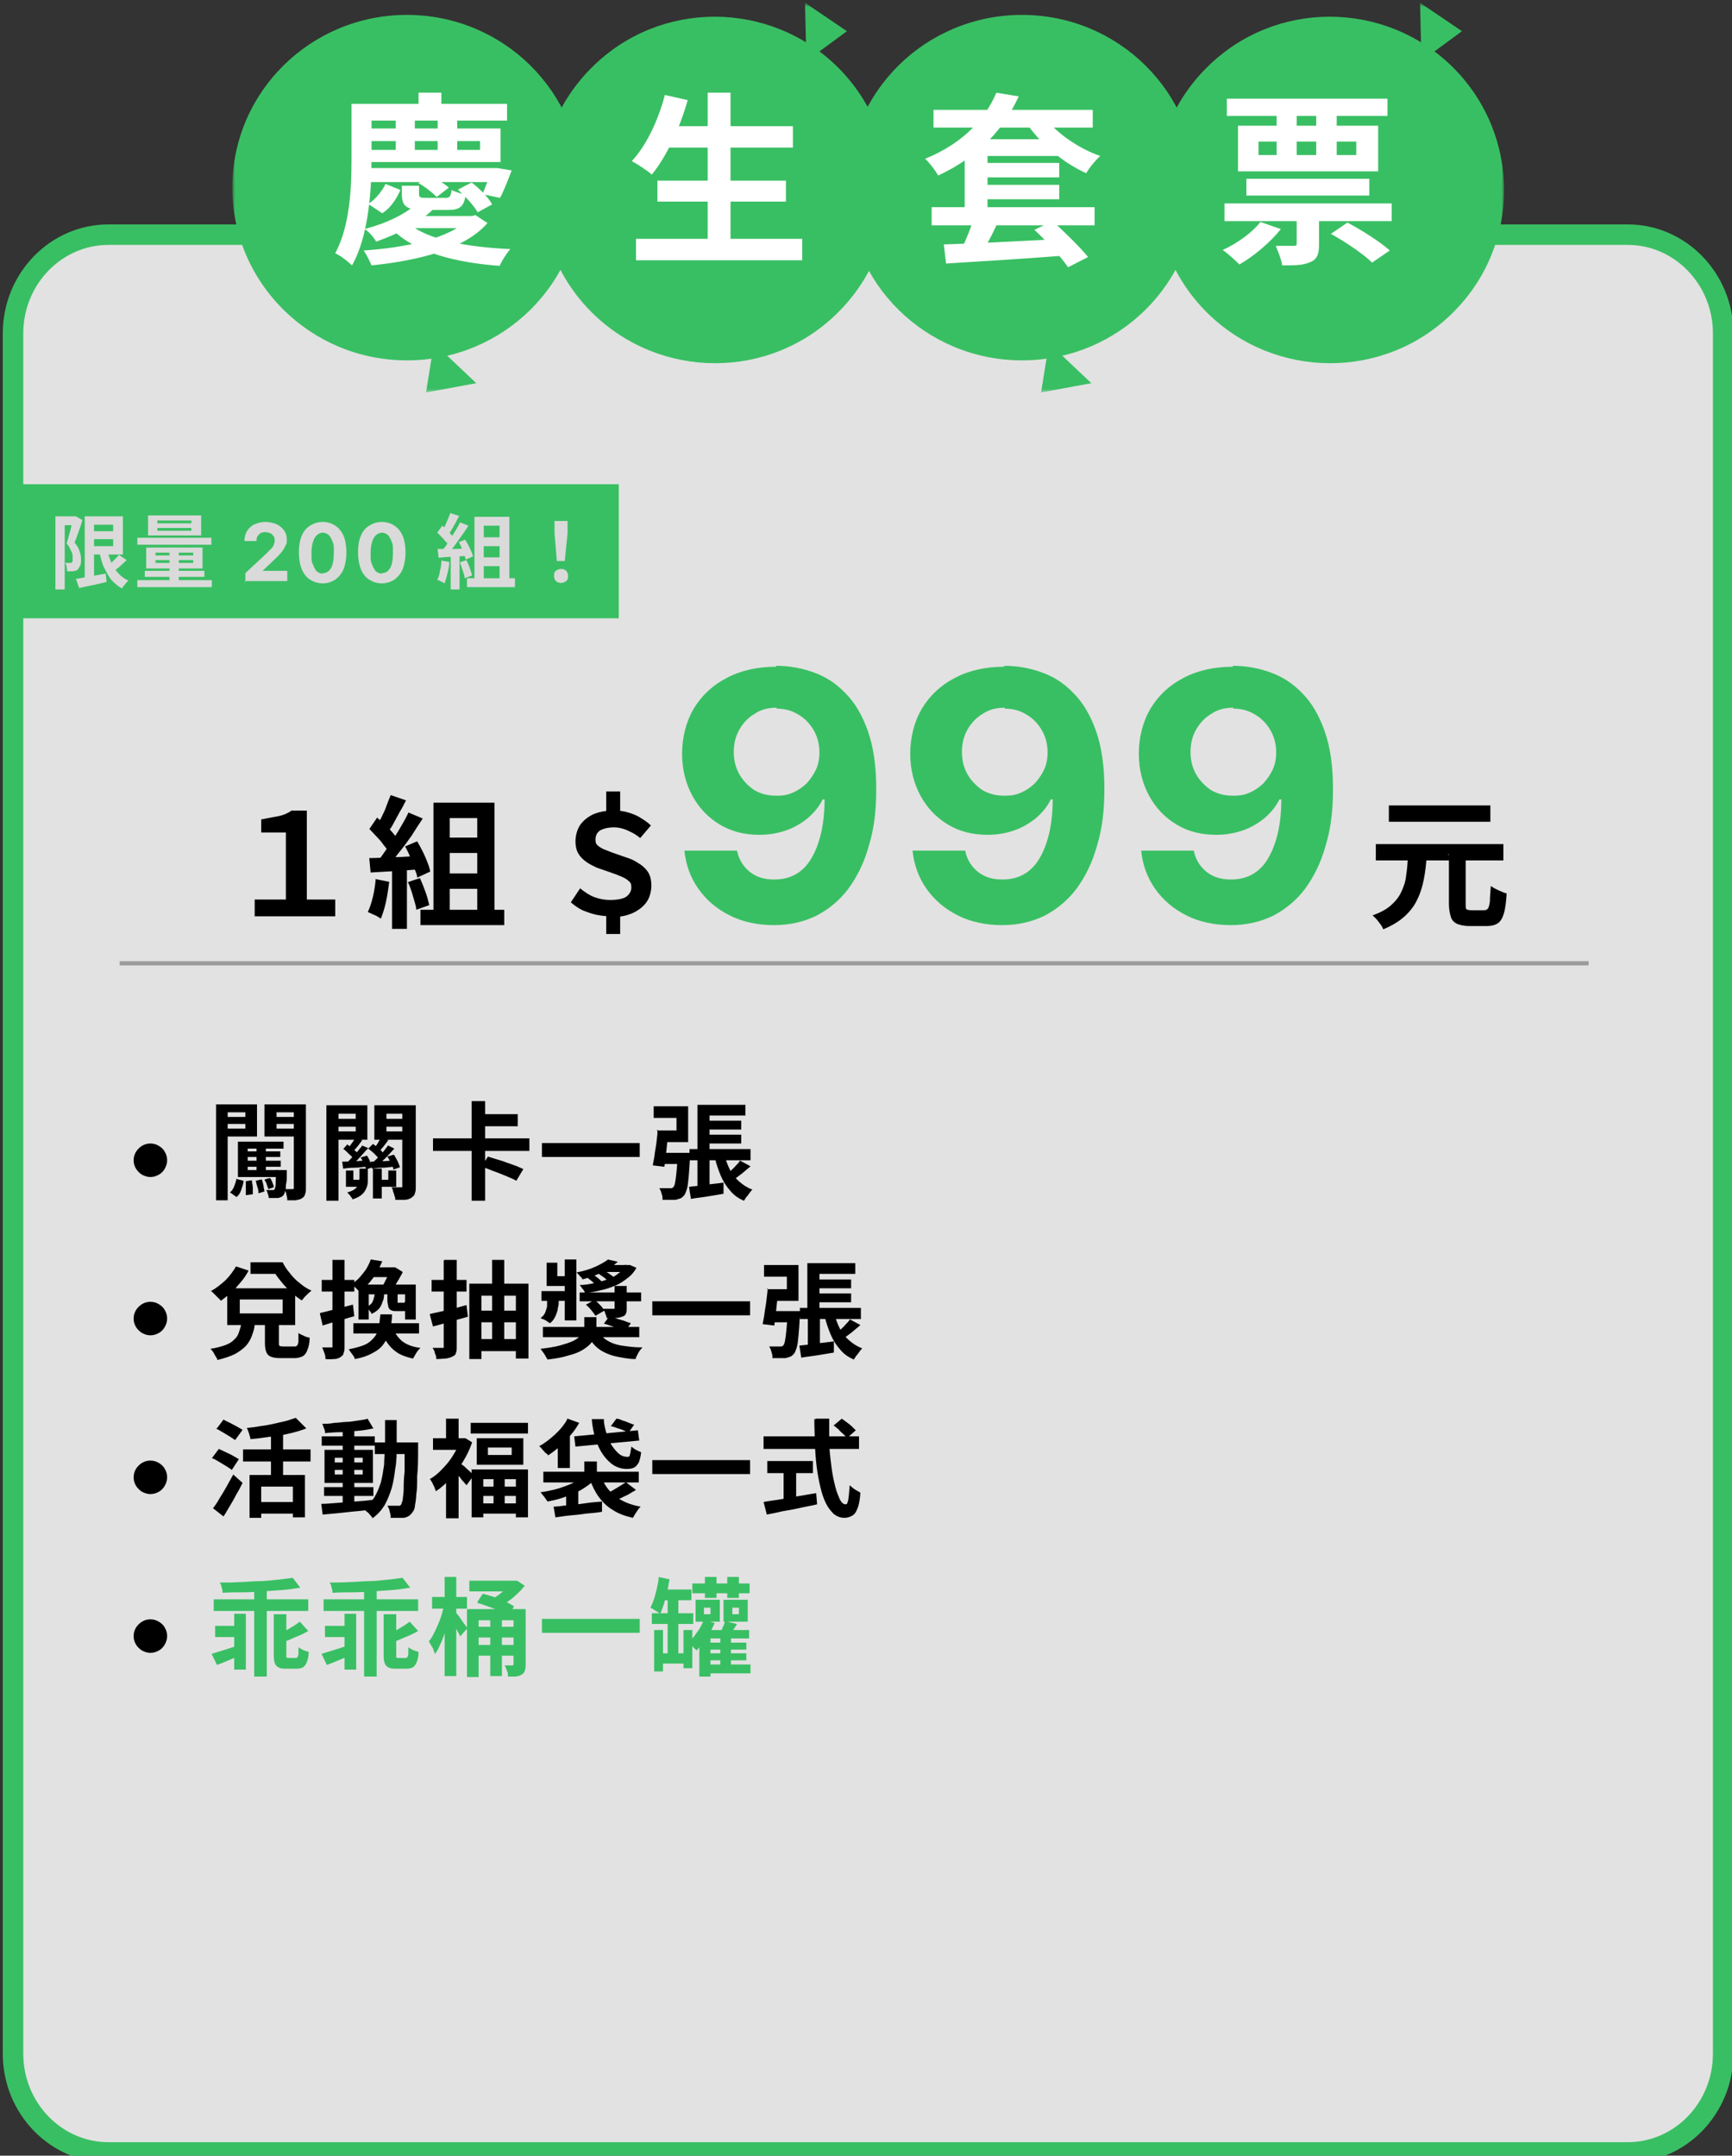 <svg width="372" height="463" viewBox="0 0 372 463" fill="none" xmlns="http://www.w3.org/2000/svg">
<rect x="0" y="0" width="372" height="463" fill="#333333" stroke="none"/>
<path d="M23.3 50.4H349.6C360.9 50.4 370.1 59.9 370.1 71.6V441.1C370.1 452.8 360.9 462.3 349.6 462.3H23.3C12 462.3 2.8 452.8 2.8 441.1V71.6C2.8 59.9 12 50.4 23.3 50.4Z" fill="#E2E2E2" stroke="#39BF63" stroke-width="4.4"/>
<path d="M54.7 196.8V193.2H61.4V178.8H56.1V176C57.5 175.7 58.8 175.5 59.8 175.3C60.8 175.1 61.8 174.7 62.6 174.1H65.9V193.2H72V196.8H54.7ZM95 179.9H104.1V183.2H95V179.9ZM95 187.6H104.1V190.9H95V187.6ZM93.1 172.4H106.2V197.5H102.5V175.7H96.6V197.5H93.1V172.4ZM90.3 195.4H108.3V198.7H90.3V195.4ZM84 170.8L87.2 171.9C86.8 172.7 86.4 173.5 85.9 174.3C85.5 175.1 85 175.9 84.6 176.7C84.2 177.5 83.8 178.1 83.3 178.7L80.8 177.7C81.2 177.1 81.5 176.4 81.9 175.6C82.3 174.8 82.7 174 83 173.1C83.3 172.3 83.6 171.5 83.9 170.8H84ZM87.7 174.5L90.8 175.8C90 177 89.2 178.2 88.4 179.5C87.5 180.8 86.6 182 85.7 183.1C84.8 184.3 84 185.3 83.2 186.2L81 185.1C81.6 184.4 82.2 183.6 82.8 182.7C83.4 181.8 84 180.9 84.6 180C85.2 179.1 85.8 178.1 86.3 177.2C86.9 176.2 87.3 175.4 87.7 174.6V174.5ZM79.3 178.1L81 175.6C81.5 176 82.1 176.6 82.7 177.1C83.3 177.7 83.8 178.2 84.3 178.8C84.8 179.4 85.2 179.9 85.4 180.3L83.5 183.1C83.3 182.6 82.9 182.1 82.4 181.5C82 180.9 81.5 180.3 80.9 179.7C80.3 179.1 79.8 178.5 79.3 178V178.1ZM87 181.8L89.6 180.7C90 181.4 90.4 182.1 90.8 182.9C91.2 183.7 91.5 184.4 91.8 185.2C92.1 185.9 92.3 186.6 92.4 187.2L89.6 188.5C89.6 187.9 89.3 187.3 89 186.5C88.7 185.7 88.4 184.9 88.1 184.1C87.8 183.3 87.4 182.5 87 181.8ZM79.3 184.3C80.7 184.3 82.4 184.2 84.4 184.1C86.4 184.1 88.4 183.9 90.5 183.8V186.7C88.6 186.8 86.6 187 84.7 187.1C82.8 187.2 81.1 187.3 79.6 187.4L79.3 184.2V184.3ZM87.5 189.5L90.2 188.6C90.6 189.5 91 190.5 91.4 191.6C91.8 192.7 92 193.6 92.2 194.4L89.4 195.4C89.4 194.6 89 193.6 88.7 192.5C88.4 191.4 88 190.3 87.6 189.4L87.5 189.5ZM80.6 188.8L83.6 189.4C83.4 190.9 83.2 192.3 82.9 193.7C82.6 195.1 82.2 196.3 81.8 197.3C81.6 197.2 81.3 197 81 196.8C80.7 196.6 80.3 196.5 79.9 196.3C79.6 196.1 79.2 196 79 195.9C79.4 195 79.8 193.9 80.1 192.6C80.4 191.3 80.6 190 80.7 188.7L80.6 188.8ZM84.2 185.9H87.4V199.5H84.2V185.9ZM131.1 196.8C130.2 196.8 129.3 196.7 128.2 196.5C127.2 196.3 126.1 195.9 125.1 195.5C124.1 195 123.3 194.4 122.6 193.8L124.6 190.8C125.6 191.6 126.6 192.3 127.7 192.7C128.8 193.1 129.9 193.3 131.1 193.3C132.3 193.3 133.8 193.1 134.5 192.6C135.2 192.1 135.6 191.4 135.6 190.6C135.6 189.8 135.4 189.5 135 189.2C134.6 188.8 134 188.5 133.3 188.2C132.6 187.9 131.8 187.6 130.9 187.3C130 187 129.2 186.7 128.3 186.4C127.4 186 126.6 185.6 125.9 185.1C125.2 184.6 124.6 184 124.2 183.3C123.8 182.6 123.6 181.7 123.6 180.7C123.6 179.7 123.9 178.2 124.6 177.2C125.3 176.2 126.2 175.5 127.4 174.9C128.6 174.4 130 174.1 131.6 174.1C133.2 174.1 133.9 174.2 134.9 174.5C135.9 174.8 136.7 175.1 137.5 175.6C138.3 176.1 139.1 176.6 139.8 177.3L137.5 180C136.9 179.5 136.3 179.1 135.7 178.8C135.1 178.5 134.5 178.2 133.8 178C133.2 177.8 132.5 177.7 131.8 177.7C130.7 177.7 129.8 177.9 129 178.3C128.3 178.7 127.9 179.4 127.9 180.3C127.9 181.2 128.1 181.3 128.5 181.7C128.9 182 129.5 182.4 130.2 182.6C130.9 182.9 131.7 183.2 132.6 183.5C133.5 183.8 134.3 184.1 135.2 184.4C136.1 184.7 136.8 185.2 137.6 185.7C138.3 186.2 138.9 186.8 139.3 187.5C139.7 188.2 139.9 189.1 139.9 190.2C139.9 191.3 139.6 192.7 138.9 193.7C138.2 194.7 137.2 195.5 135.9 196.1C134.6 196.7 133 197 131.1 197V196.8ZM130.2 175.3V170H133.2V175.3H130.2ZM130.2 200.6V195H133.2V200.6H130.2ZM311 183.6H314.8V194.2C314.8 194.8 314.8 195.2 315 195.3C315.1 195.4 315.5 195.5 316 195.5H318.8C319.1 195.5 319.4 195.4 319.6 195.1C319.8 194.8 319.9 194.3 320 193.6C320 192.8 320.1 191.7 320.2 190.3C320.5 190.5 320.8 190.7 321.2 190.9C321.6 191.1 322 191.3 322.5 191.5C322.9 191.7 323.3 191.8 323.6 191.9C323.5 193.7 323.3 195.2 323 196.2C322.7 197.2 322.3 197.9 321.7 198.3C321.1 198.7 320.3 198.9 319.3 198.9H315.6C314.5 198.9 313.6 198.7 312.9 198.4C312.3 198.1 311.8 197.6 311.6 196.9C311.4 196.2 311.2 195.3 311.2 194.1V183.5H311V183.6ZM295.5 181.3H322.9V184.8H295.5V181.3ZM298.3 173H320.1V176.5H298.3V173ZM302.5 184.1H306.4C306.3 185.8 306.1 187.4 305.8 188.9C305.5 190.4 305.1 191.8 304.4 193.2C303.8 194.5 302.9 195.7 301.7 196.8C300.5 197.9 299 198.8 297.1 199.6C296.9 199.1 296.6 198.6 296.1 198C295.7 197.4 295.2 197 294.8 196.6C296.5 196 297.8 195.3 298.8 194.4C299.8 193.5 300.5 192.6 301 191.5C301.5 190.4 301.9 189.3 302 188.1C302.2 186.9 302.3 185.6 302.4 184.2H302.5V184.1Z" fill="black"/>
<path d="M166.7 143C169.5 143 172.2 143.5 174.7 144.4C177.3 145.3 179.6 146.8 181.6 148.9C183.6 150.9 185.2 153.6 186.4 157C187.6 160.4 188.2 164.5 188.2 169.4C188.2 174.3 187.7 178.1 186.6 181.7C185.6 185.3 184.1 188.3 182.2 190.9C180.3 193.4 178 195.3 175.3 196.7C172.6 198 169.6 198.7 166.2 198.7C162.8 198.7 159.4 198 156.7 196.6C153.9 195.2 151.7 193.3 150 190.9C148.3 188.5 147.3 185.7 147 182.7H158.3C158.7 184.7 159.7 186.2 161.1 187.3C162.5 188.4 164.2 188.9 166.3 188.9C169.8 188.9 172.5 187.4 174.3 184.3C176.1 181.2 177.1 177 177.1 171.7H176.7C175.9 173.3 174.8 174.6 173.4 175.8C172 176.9 170.5 177.8 168.7 178.4C166.9 179 165.1 179.3 163.1 179.3C159.9 179.3 157.1 178.6 154.6 177.1C152.1 175.6 150.1 173.5 148.7 170.9C147.3 168.3 146.5 165.3 146.5 161.9C146.5 158.5 147.3 155.1 149 152.2C150.7 149.4 153 147.2 156.1 145.6C159.1 144 162.7 143.2 166.7 143.2V143ZM166.8 152C165 152 163.4 152.4 162.1 153.3C160.7 154.1 159.6 155.3 158.8 156.7C158 158.1 157.6 159.7 157.6 161.5C157.6 163.3 158 164.9 158.8 166.3C159.6 167.7 160.7 168.8 162 169.7C163.4 170.5 164.9 170.9 166.7 170.9C168.5 170.9 169.2 170.7 170.4 170.2C171.5 169.7 172.5 169 173.3 168.2C174.1 167.3 174.8 166.3 175.3 165.2C175.8 164.1 176 162.8 176 161.6C176 159.9 175.6 158.3 174.8 156.9C174 155.5 172.9 154.3 171.5 153.5C170.1 152.6 168.5 152.2 166.8 152.2V152ZM215.7 143C218.5 143 221.2 143.5 223.7 144.4C226.3 145.3 228.6 146.8 230.6 148.9C232.6 150.9 234.2 153.6 235.4 157C236.6 160.4 237.2 164.5 237.2 169.4C237.2 174.3 236.7 178.1 235.6 181.7C234.6 185.3 233.1 188.3 231.2 190.9C229.3 193.4 227 195.3 224.3 196.7C221.6 198 218.6 198.7 215.2 198.7C211.8 198.7 208.4 198 205.7 196.6C202.9 195.2 200.7 193.3 199 190.9C197.3 188.5 196.3 185.7 196 182.7H207.3C207.7 184.7 208.7 186.2 210.1 187.3C211.5 188.4 213.2 188.9 215.3 188.9C218.8 188.9 221.5 187.4 223.3 184.3C225.1 181.2 226.1 177 226.1 171.7H225.7C224.9 173.3 223.8 174.6 222.4 175.8C221 176.9 219.5 177.8 217.7 178.4C215.9 179 214.1 179.3 212.1 179.3C208.9 179.3 206.1 178.6 203.6 177.1C201.1 175.6 199.1 173.5 197.7 170.9C196.3 168.3 195.5 165.3 195.5 161.9C195.5 158.5 196.3 155.1 198 152.2C199.7 149.4 202 147.2 205.1 145.6C208.1 144 211.7 143.2 215.7 143.2V143ZM215.8 152C214 152 212.4 152.4 211.1 153.3C209.7 154.1 208.6 155.3 207.8 156.7C207 158.1 206.6 159.7 206.6 161.5C206.6 163.3 207 164.9 207.8 166.3C208.6 167.7 209.7 168.8 211 169.7C212.4 170.5 213.9 170.9 215.7 170.9C217.5 170.9 218.2 170.7 219.4 170.2C220.5 169.7 221.5 169 222.3 168.2C223.1 167.3 223.8 166.3 224.3 165.2C224.8 164.1 225 162.8 225 161.6C225 159.9 224.6 158.3 223.8 156.9C223 155.5 221.9 154.3 220.5 153.5C219.1 152.6 217.5 152.2 215.8 152.2V152ZM264.8 143C267.6 143 270.3 143.5 272.8 144.4C275.4 145.3 277.7 146.8 279.7 148.9C281.7 150.9 283.3 153.6 284.5 157C285.7 160.4 286.3 164.5 286.3 169.4C286.3 174.3 285.8 178.1 284.7 181.7C283.7 185.3 282.2 188.3 280.3 190.9C278.4 193.4 276.1 195.3 273.4 196.7C270.7 198 267.7 198.7 264.3 198.7C260.9 198.7 257.5 198 254.8 196.6C252 195.2 249.8 193.3 248.1 190.9C246.4 188.5 245.4 185.7 245.1 182.7H256.4C256.8 184.7 257.8 186.2 259.2 187.3C260.6 188.4 262.3 188.9 264.4 188.9C267.9 188.9 270.6 187.4 272.4 184.3C274.2 181.2 275.2 177 275.2 171.7H274.8C274 173.3 272.9 174.6 271.5 175.8C270.1 176.9 268.6 177.8 266.8 178.4C265 179 263.2 179.3 261.2 179.3C258 179.3 255.2 178.6 252.7 177.1C250.2 175.6 248.2 173.5 246.8 170.9C245.4 168.3 244.6 165.3 244.6 161.9C244.6 158.5 245.4 155.1 247.1 152.2C248.8 149.4 251.1 147.2 254.2 145.6C257.2 144 260.8 143.2 264.8 143.2V143ZM264.9 152C263.1 152 261.5 152.4 260.2 153.3C258.8 154.1 257.7 155.3 256.9 156.7C256.1 158.1 255.7 159.7 255.7 161.5C255.7 163.3 256.1 164.9 256.9 166.3C257.7 167.7 258.8 168.8 260.1 169.7C261.5 170.5 263 170.9 264.8 170.9C266.6 170.9 267.3 170.7 268.5 170.2C269.6 169.7 270.6 169 271.4 168.2C272.2 167.3 272.9 166.3 273.4 165.2C273.9 164.1 274.1 162.8 274.1 161.6C274.1 159.9 273.7 158.3 272.9 156.9C272.1 155.5 271 154.3 269.6 153.5C268.2 152.6 266.6 152.2 264.9 152.2V152Z" fill="#39BF63"/>
<path d="M32.3 252.8C31.6 252.8 31.1 252.6 30.5 252.3C30 252 29.5 251.5 29.2 251C28.9 250.5 28.7 249.9 28.7 249.2C28.7 248.5 28.9 247.9 29.2 247.4C29.5 246.9 30 246.4 30.5 246.1C31 245.8 31.6 245.6 32.3 245.6C33 245.6 33.6 245.8 34.1 246.1C34.6 246.4 35.1 246.8 35.4 247.4C35.7 247.9 35.9 248.5 35.9 249.2C35.9 249.9 35.7 250.4 35.4 251C35.1 251.5 34.7 252 34.1 252.3C33.6 252.6 33 252.8 32.3 252.8ZM51.1 251.3H59.9V252.8H51.1V251.3ZM52.3 249.3H60.3V250.6H52.3V249.3ZM52.3 247.3H60.2V248.5H52.3V247.3ZM55.1 246.1H57.1V252.2H55.1V246.1ZM59.5 251.3H61.6V252.1C61.6 253.1 61.6 253.8 61.4 254.5C61.4 255.1 61.4 255.6 61.2 255.9C61.2 256.2 61 256.5 60.9 256.7C60.7 256.9 60.6 257 60.4 257.1C60.2 257.1 60 257.3 59.7 257.3H57.7C57.7 257 57.7 256.8 57.5 256.4C57.5 256.1 57.3 255.8 57.2 255.6H58.5C58.7 255.6 58.9 255.6 59 255.4C59 255.3 59.2 254.9 59.2 254.4C59.2 253.9 59.2 252.9 59.4 251.5V251.2H59.5V251.3ZM50.7 253.2L52.3 253.6C52.3 254.3 52 254.9 51.8 255.6C51.6 256.2 51.3 256.7 50.8 257.1L49.4 256.1C49.8 255.8 50.1 255.3 50.3 254.8C50.5 254.3 50.7 253.7 50.8 253.1L50.7 253.2ZM56.9 253.3L58 253C58.2 253.3 58.4 253.6 58.5 254C58.7 254.4 58.8 254.7 58.8 255L57.6 255.4C57.6 255.1 57.4 254.8 57.3 254.4C57.2 254 57 253.7 56.8 253.4H56.9V253.3ZM52.8 253.7L54.1 253.5C54.1 254 54.3 254.5 54.3 255.1V256.5L52.8 256.7V255.2C52.8 254.6 52.8 254.1 52.8 253.6V253.7ZM55 253.6L56.2 253.3C56.4 253.7 56.5 254.2 56.6 254.7C56.6 255.2 56.8 255.6 56.8 255.9L55.5 256.3C55.5 255.9 55.5 255.5 55.3 255C55.1 254.5 55.1 254 54.9 253.6H55ZM51.1 245.2H60.9V246.7H53.2V252.2H51.1V245.2ZM47.8 239.9H53.5V241.4H47.8V239.9ZM58.2 239.9H64V241.4H58.2V239.9ZM63.1 237.2H65.7V255.1C65.7 255.7 65.7 256.2 65.5 256.5C65.5 256.9 65.1 257.2 64.8 257.4C64.5 257.6 64 257.7 63.5 257.8H61.7C61.7 257.5 61.7 257.1 61.5 256.6C61.5 256.1 61.2 255.7 61 255.4H62.8C62.8 255.4 63 255.4 63.1 255.3V237.1V237.2ZM48 237.2H55.2V244.1H48V242.4H52.7V238.9H48V237.2ZM64.5 237.2V238.9H59.4V242.4H64.5V244.1H56.8V237.2H64.5ZM46.4 237.2H48.9V257.8H46.4V237.2ZM77.5 248.6L78.8 248.2C79.1 248.6 79.3 249 79.5 249.5C79.7 250 79.9 250.4 80 250.7L78.6 251.2C78.6 250.8 78.4 250.4 78.2 250C78 249.5 77.8 249.1 77.5 248.7V248.6ZM73.7 246.8L74.6 245.8C75 246.1 75.4 246.4 75.9 246.8C76.3 247.2 76.7 247.5 76.9 247.8L76 249C75.8 248.7 75.5 248.3 75 247.9C74.6 247.5 74.2 247.1 73.8 246.8H73.7ZM76.2 244.3L77.8 244.9C77.5 245.3 77.2 245.7 76.9 246.1C76.6 246.5 76.3 246.8 76 247.1L74.8 246.6C75 246.3 75.3 245.9 75.6 245.5C75.9 245.1 76.1 244.7 76.3 244.4L76.2 244.3ZM77.7 246L79.1 246.6C78.7 247 78.3 247.4 77.9 247.9C77.5 248.3 77.1 248.8 76.7 249.2C76.3 249.6 75.9 249.9 75.5 250.2L74.5 249.7C74.9 249.4 75.2 249 75.6 248.6C76 248.2 76.4 247.7 76.8 247.3C77.2 246.8 77.5 246.4 77.8 246.1H77.7V246ZM80.1 251H82V257.4H80.1V251ZM73.5 249.5C74.2 249.5 75 249.5 76 249.4C76.9 249.4 77.9 249.3 78.9 249.2V250.6C78 250.6 77.1 250.8 76.2 250.8C75.3 250.8 74.5 250.9 73.7 251L73.5 249.5ZM83.2 248.4L84.6 248C84.9 248.4 85.1 248.9 85.4 249.4C85.6 249.9 85.8 250.3 85.9 250.7L84.5 251.2C84.5 250.8 84.3 250.4 84 249.9C83.8 249.4 83.5 248.9 83.2 248.4ZM79.1 246.7L80.1 245.7C80.6 246 81 246.4 81.5 246.8C82 247.2 82.3 247.6 82.5 248L81.5 249.1C81.3 248.7 80.9 248.3 80.5 247.9C80 247.4 79.6 247.1 79.1 246.7ZM81.7 244.3L83.4 244.9C83.1 245.3 82.7 245.8 82.4 246.2C82.1 246.6 81.7 247 81.4 247.3L80.2 246.8C80.5 246.5 80.8 246.1 81.1 245.6C81.4 245.1 81.6 244.7 81.8 244.4L81.7 244.3ZM83.3 246L84.7 246.7C84.3 247.1 83.9 247.6 83.5 248C83.1 248.5 82.6 248.9 82.2 249.3C81.8 249.7 81.3 250.1 80.9 250.4L79.9 249.8C80.3 249.5 80.7 249.1 81.1 248.7C81.5 248.3 82 247.8 82.3 247.4C82.7 246.9 83 246.5 83.3 246.1V246ZM79.5 249.5C80.2 249.5 81 249.5 81.9 249.4C82.8 249.4 83.8 249.3 84.8 249.2V250.6C83.9 250.6 83.1 250.8 82.2 250.8C81.3 250.8 80.6 250.9 79.9 251L79.6 249.5H79.5ZM74.2 251.4H75.9V253.4H78.4V254.9H74.3V251.4H74.2ZM83.4 251.4H85.1V254.9H81.6V253.4H83.4V251.4ZM77.2 251H79V253.2C79 253.8 79 254.4 78.8 254.9C78.6 255.5 78.3 256 77.9 256.4C77.4 256.9 76.7 257.3 75.7 257.6C75.7 257.4 75.4 257.1 75.2 256.8C75 256.5 74.7 256.3 74.6 256.1C75.4 255.9 76 255.6 76.3 255.3C76.7 255 76.9 254.6 77 254.2C77.1 253.8 77.2 253.4 77.2 253V250.8V251ZM71.4 240.3H77.1V242H71.4V240.3ZM81.9 240.3H87.7V242H81.9V240.3ZM86.7 237.4H89.3V254.7C89.3 255.4 89.3 255.9 89.1 256.3C89.1 256.7 88.7 257 88.3 257.3C87.9 257.5 87.5 257.7 86.9 257.7H84.9C84.9 257.4 84.9 257.2 84.7 256.8C84.7 256.5 84.5 256.2 84.4 255.8C84.4 255.5 84.2 255.2 84.1 255H86.4V237.4H86.7ZM71.7 237.4H78.9V244.8H71.7V243H76.4V239.2H71.7V237.4ZM88.1 237.4V239.2H83V243H88.1V244.8H80.4V237.4H88.1ZM70.1 237.4H72.7V257.9H70.1V237.4ZM93 244.5H113.7V247.2H93V244.5ZM103.1 239.3H111.2V241.9H103.1V239.3ZM101.3 236.5H104.2V245.8H101.3V236.5ZM101.3 246.3H104.2V257.9H101.3V246.3ZM103.4 250.6L104.8 248.4C105.4 248.6 106 248.8 106.7 249C107.4 249.2 108.1 249.4 108.8 249.7C109.5 249.9 110.2 250.2 110.8 250.4C111.4 250.6 111.9 250.9 112.4 251.1L110.9 253.6C110.5 253.4 110 253.1 109.4 252.9C108.8 252.6 108.2 252.4 107.5 252.1C106.8 251.8 106.1 251.6 105.4 251.3C104.7 251 104.1 250.8 103.5 250.6H103.4ZM116.4 245.5H137.4V248.5H116.4V245.5ZM151 240.7H159.2V242.6H151V240.7ZM151 243.7H159.2V245.6H151V243.7ZM148.1 246.8H161.2V249.2H148.1V246.8ZM149.8 237.3H160.1V239.6H152.4V248.1H149.8V237.2V237.3ZM148 254.9C149 254.8 150.1 254.7 151.4 254.5C152.7 254.3 154.1 254.2 155.4 254V256.4C154.3 256.6 153 256.8 151.8 257C150.6 257.2 149.4 257.3 148.4 257.5L148 255V254.9ZM155.6 248.1C155.9 249.2 156.3 250.3 156.8 251.3C157.3 252.3 158 253.1 158.8 253.8C159.6 254.5 160.5 255.1 161.6 255.5C161.4 255.7 161.2 255.9 161 256.2C160.8 256.5 160.6 256.8 160.3 257.1C160.1 257.4 159.9 257.7 159.8 257.9C158.6 257.4 157.6 256.7 156.8 255.7C156 254.8 155.3 253.7 154.8 252.5C154.3 251.3 153.8 249.9 153.5 248.5L155.7 248.1H155.6ZM159 249.3L161.2 250.5C160.6 251 159.9 251.6 159.3 252.1C158.6 252.6 158 253.1 157.5 253.4L155.8 252.4C156.1 252.1 156.5 251.8 156.9 251.5C157.3 251.1 157.7 250.8 158 250.4C158.4 250 158.7 249.7 158.9 249.3H159ZM149.8 247.5H152.4V255.3L149.8 255.7V247.5ZM141.3 247.6H146.7V250H141.3V247.6ZM145.5 247.6H148.2V248.6C148.1 250.4 148 251.8 147.9 252.9C147.8 254 147.7 254.9 147.5 255.5C147.3 256.1 147.1 256.6 146.9 256.8C146.6 257.1 146.4 257.3 146.1 257.4C145.8 257.5 145.5 257.6 145.1 257.7H142.3C142.3 257.3 142.3 256.9 142.1 256.4C142 255.9 141.8 255.5 141.6 255.2H144.2C144.3 255.2 144.5 255.1 144.6 255C144.8 254.8 144.9 254.5 145 254C145.1 253.5 145.2 252.7 145.3 251.7C145.4 250.7 145.5 249.4 145.6 247.8V247.4V247.6H145.5ZM141.1 242.8H143.6C143.6 243.7 143.4 244.6 143.3 245.5C143.2 246.5 143.1 247.4 143 248.3C142.9 249.2 142.8 250 142.7 250.6L140.2 250.3C140.3 249.6 140.5 248.9 140.6 248C140.7 247.1 140.9 246.2 141 245.3C141.1 244.4 141.2 243.5 141.3 242.7H141.1V242.8ZM141.2 242.8H145.3V240.1H140.4V237.6H147.8V245.3H141.2V242.8ZM32.3 286.8C31.6 286.8 31.1 286.6 30.5 286.3C30 286 29.5 285.5 29.2 285C28.9 284.5 28.7 283.9 28.7 283.2C28.7 282.5 28.9 281.9 29.2 281.4C29.5 280.9 30 280.4 30.5 280.1C31 279.8 31.6 279.6 32.3 279.6C33 279.6 33.6 279.8 34.1 280.1C34.6 280.4 35.1 280.8 35.4 281.4C35.7 281.9 35.9 282.5 35.9 283.2C35.9 283.9 35.7 284.4 35.4 285C35.1 285.5 34.7 286 34.1 286.3C33.6 286.6 33 286.8 32.3 286.8ZM57.1 283.4H59.9V288.4C59.9 288.8 59.9 289 60.1 289.1C60.1 289.1 60.5 289.2 60.9 289.2H63.2C63.5 289.2 63.6 289.2 63.8 289C64 288.8 64 288.6 64.1 288.2C64.1 287.8 64.1 287.1 64.1 286.3C64.3 286.4 64.5 286.6 64.8 286.7C65.1 286.8 65.4 287 65.7 287.1C66 287.2 66.3 287.3 66.5 287.3C66.5 288.5 66.3 289.3 66 290C65.8 290.6 65.4 291.1 65 291.3C64.6 291.5 64 291.7 63.3 291.7H60.3C59.4 291.7 58.7 291.6 58.2 291.4C57.7 291.2 57.4 290.9 57.2 290.4C57 289.9 56.9 289.3 56.9 288.4V283.4H57.1ZM51.8 284.3H54.7C54.7 285.2 54.4 286.1 54.1 286.9C53.8 287.7 53.4 288.4 52.8 289.1C52.2 289.7 51.4 290.3 50.5 290.8C49.5 291.3 48.3 291.7 46.7 292.1C46.7 291.9 46.5 291.6 46.3 291.3C46.1 291 46 290.7 45.8 290.4C45.6 290.1 45.4 289.9 45.2 289.7C46.5 289.5 47.6 289.2 48.4 288.9C49.2 288.6 49.9 288.2 50.3 287.7C50.8 287.3 51.1 286.8 51.3 286.2C51.5 285.6 51.7 285 51.8 284.4V284.3ZM51.5 279.1V282.1H60.7V279.1H51.5ZM48.8 276.7H63.4V284.6H48.8V276.7ZM53.8 271.1H59.9V273.6H53.8V271.1ZM50.7 272L53.4 272.9C52.9 273.8 52.4 274.6 51.7 275.4C51 276.2 50.4 277 49.6 277.6C48.9 278.3 48.1 278.9 47.4 279.4C47.4 279.2 47.1 279 46.8 278.7C46.5 278.4 46.3 278.2 46 277.9C45.7 277.6 45.5 277.4 45.3 277.3C46.4 276.7 47.4 275.9 48.4 275C49.4 274 50.1 273 50.7 272ZM57.8 271.1H60.7C61.1 271.9 61.6 272.7 62.3 273.5C62.9 274.3 63.6 275 64.4 275.6C65.2 276.3 66 276.8 66.9 277.2C66.7 277.4 66.4 277.6 66.2 277.8C65.9 278.1 65.7 278.3 65.4 278.6C65.2 278.9 65 279.1 64.8 279.3C63.9 278.7 63.1 278.1 62.3 277.3C61.5 276.6 60.8 275.8 60.1 274.9C59.4 274.1 58.9 273.2 58.4 272.4H57.8V271V271.1ZM79.6 270.5L82.1 270.9C81.6 272.1 81 273.3 80.2 274.4C79.4 275.5 78.4 276.6 77.2 277.5C77 277.2 76.7 276.9 76.4 276.6C76.1 276.3 75.7 276 75.4 275.9C76.1 275.4 76.8 274.9 77.3 274.3C77.8 273.7 78.3 273.1 78.7 272.5C79.1 271.8 79.4 271.2 79.6 270.6V270.5ZM80.2 272.2H84.7V274.3H79L80.3 272.2H80.2ZM80.6 277.5H82.5C82.5 278.2 82.5 278.9 82.2 279.5C82 280.1 81.8 280.6 81.4 281.1C81 281.5 80.5 281.9 79.8 282.2C79.8 282 79.5 281.7 79.3 281.4C79.1 281.1 78.9 280.9 78.7 280.7C79.4 280.4 79.9 280 80.1 279.4C80.3 278.9 80.5 278.2 80.5 277.4L80.6 277.5ZM83.4 277.6H85.4V279.8H86.9C86.9 279.8 86.9 279.7 86.9 279.6C87.1 279.7 87.3 279.8 87.7 280C88 280.1 88.3 280.2 88.6 280.3C88.6 280.8 88.3 281.1 88 281.3C87.7 281.5 87.3 281.6 86.8 281.6H85.3C84.7 281.6 84.3 281.6 84 281.4C83.7 281.3 83.5 281 83.4 280.7C83.4 280.4 83.2 279.9 83.2 279.4V277.6H83.4ZM75.9 284.2H90V286.4H75.9V284.2ZM84.3 284.9C84.7 286.2 85.4 287.2 86.3 288C87.3 288.8 88.6 289.3 90.3 289.5C90 289.8 89.7 290.1 89.4 290.6C89.1 291.1 88.9 291.5 88.7 291.8C87.4 291.5 86.2 291.1 85.3 290.5C84.4 289.9 83.7 289.2 83.1 288.3C82.5 287.4 82.1 286.3 81.8 285.1L84.1 284.8H84.3V284.9ZM79.2 275.9H87.6V278H79.2V283.4H77V275.9H79.2ZM87 275.9H89.3V283.4H87V275.9ZM83.8 272.2H84.8C84.8 272.1 86.5 273.2 86.5 273.2C86.3 273.7 86 274.1 85.7 274.7C85.4 275.2 85.1 275.7 84.8 276.2C84.5 276.7 84.2 277.1 83.9 277.5C83.7 277.3 83.4 277.1 83 276.9C82.6 276.7 82.3 276.5 82 276.4C82.2 276.1 82.5 275.7 82.7 275.2C82.9 274.8 83.2 274.3 83.3 273.9C83.5 273.4 83.6 273.1 83.8 272.7V272.2ZM81.7 282.3H84.2C84.2 283.6 84 284.7 83.7 285.8C83.5 286.8 83.1 287.7 82.5 288.5C82 289.3 81.2 290 80.2 290.5C79.2 291.1 77.9 291.6 76.2 291.9C76.2 291.6 75.9 291.2 75.6 290.8C75.3 290.4 75.1 290.1 74.9 289.8C76.4 289.5 77.5 289.2 78.4 288.8C79.3 288.4 79.9 287.8 80.4 287.2C80.9 286.6 81.2 285.9 81.3 285.1C81.5 284.3 81.6 283.4 81.7 282.3ZM68.8 282C69.7 281.8 70.8 281.5 72 281.2C73.3 280.9 74.6 280.5 75.8 280.2L76.1 282.7C74.9 283 73.8 283.4 72.6 283.7C71.4 284 70.3 284.4 69.3 284.7L68.7 282.1L68.8 282ZM69.1 274.9H76.1V277.4H69.1V274.9ZM71.5 270.6H74V289.1C74 289.7 74 290.2 73.8 290.6C73.8 291 73.4 291.3 73.1 291.5C72.8 291.7 72.3 291.9 71.8 291.9C71.3 291.9 70.7 292 69.9 291.9C69.9 291.6 69.9 291.2 69.7 290.7C69.5 290.2 69.4 289.8 69.2 289.4H71.4V270.6H71.5ZM92.4 282.2C93.4 282 94.6 281.7 96 281.4C97.4 281.1 98.8 280.7 100.2 280.3L100.5 282.8C99.2 283.2 97.9 283.5 96.6 283.9C95.3 284.3 94.1 284.6 93 284.9L92.3 282.3L92.4 282.2ZM92.7 274.9H100.2V277.4H92.7V274.9ZM95.5 270.6H98.1V289.1C98.1 289.8 98.1 290.3 97.9 290.6C97.9 291 97.5 291.2 97.1 291.4C96.7 291.6 96.3 291.7 95.7 291.8C95.1 291.8 94.5 291.9 93.7 291.9C93.7 291.6 93.7 291.1 93.4 290.7C93.4 290.2 93.1 289.8 92.9 289.5H95.3C95.3 289.5 95.3 289.3 95.3 289.2V270.7L95.5 270.6ZM100.8 275.7H113.5V291.8H110.8V278.3H103.4V291.9H100.8V275.7ZM102.4 281.5H111.5V284H102.4V281.5ZM102.5 287.6H111.6V290.2H102.5V287.6ZM105.7 270.6H108.3V289.2H105.7V270.6ZM116.6 285H137.3V287.2H116.6V285ZM128.5 285.8C128.9 286.7 129.6 287.4 130.4 287.9C131.2 288.4 132.2 288.8 133.5 289C134.8 289.2 136.3 289.4 138 289.4C137.8 289.6 137.6 289.8 137.4 290.1C137.2 290.4 137 290.7 136.9 291C136.7 291.3 136.6 291.6 136.5 291.9C135 291.9 133.7 291.6 132.6 291.4C131.5 291.2 130.5 290.8 129.7 290.4C128.9 290 128.1 289.4 127.5 288.7C126.9 288 126.4 287.2 125.9 286.3L128.6 285.9H128.5V285.8ZM129.7 284.3L130.8 282.8C131.3 282.9 131.8 283 132.4 283.2C133 283.4 133.5 283.5 134.1 283.7C134.6 283.9 135.1 284.1 135.5 284.2L134.3 285.9C134 285.7 133.5 285.6 133 285.4C132.5 285.2 131.9 285 131.3 284.8C130.7 284.6 130.2 284.4 129.7 284.3ZM124.5 277.6H137.7V279.5H124.5V277.6ZM132 276.2H134.6V280.9C134.6 281.5 134.6 281.9 134.4 282.2C134.3 282.5 134 282.7 133.6 282.8C133.2 283 132.7 283 132.2 283.1H130.3C130.3 282.8 130.1 282.4 130 282.1C129.9 281.7 129.7 281.4 129.6 281.1H132V276.3V276.2ZM116.3 277.3H122.7V279.4H116.3V277.3ZM121.3 270.5H123.8V283.6H121.3V270.5ZM117.4 271.2H119.7V274.1H122.8V276.2H117.4V271.3V271.2ZM125.9 280.2L127.7 279.2C128.1 279.5 128.5 279.9 128.9 280.3C129.3 280.7 129.6 281.1 129.8 281.5L127.9 282.6C127.7 282.3 127.4 281.9 127 281.4C126.6 280.9 126.2 280.5 125.8 280.2H125.9ZM125.3 273.9L126.8 273.4C127.3 273.7 127.8 274 128.3 274.4C128.8 274.8 129.2 275.2 129.5 275.5L128 276.1C127.8 275.8 127.4 275.4 126.9 275C126.4 274.6 125.9 274.2 125.5 273.9H125.3ZM127.6 273.1L128.9 272.4C129.3 272.6 129.7 272.8 130.1 273.1C130.5 273.3 130.9 273.6 131.3 273.9C131.7 274.2 132 274.4 132.2 274.6L130.8 275.3C130.6 275.1 130.3 274.8 130 274.6C129.7 274.3 129.3 274.1 128.9 273.8C128.5 273.5 128.1 273.3 127.7 273.1H127.6ZM134.4 271.7H135.3L136.7 272.3C136.2 273.2 135.6 273.9 134.8 274.5C134 275.1 133.2 275.7 132.2 276.1C131.2 276.5 130.2 276.9 129.1 277.1C128 277.4 126.8 277.6 125.6 277.7C125.6 277.4 125.4 277.1 125.1 276.8C124.9 276.5 124.7 276.2 124.5 276C125.6 276 126.6 275.8 127.6 275.6C128.6 275.4 129.6 275.1 130.4 274.8C131.3 274.5 132.1 274.1 132.7 273.6C133.4 273.1 133.9 272.6 134.3 271.9V271.6H134.4V271.7ZM130.5 270.5L132.7 271C131.8 271.8 130.7 272.6 129.5 273.2C128.3 273.8 126.8 274.3 125.1 274.8C125.1 274.6 124.8 274.3 124.5 274C124.2 273.7 124 273.4 123.8 273.3C125.4 273 126.7 272.6 127.8 272.1C128.9 271.6 129.8 271.1 130.5 270.6V270.5ZM129.9 271.7H135.1V273.2H127.9L129.9 271.7ZM117.6 278.4H120V279.6C120 279.9 120 280.4 119.8 281C119.8 281.6 119.5 282.1 119.3 282.7C119 283.3 118.7 283.8 118.1 284.2C117.9 284.1 117.7 283.9 117.5 283.8C117.3 283.6 117 283.5 116.8 283.4C116.5 283.3 116.3 283.2 116.1 283.1C116.5 282.8 116.9 282.4 117.1 281.9C117.3 281.4 117.4 281 117.5 280.6C117.5 280.2 117.5 279.8 117.5 279.6V278.5L117.6 278.4ZM125.4 282.9H128.1V285C128.1 285.5 128.1 286.1 127.9 286.7C127.7 287.3 127.5 287.8 127 288.4C126.6 288.9 126 289.4 125.2 289.9C124.4 290.4 123.4 290.8 122.2 291.1C121 291.5 119.4 291.8 117.6 292C117.4 291.7 117.2 291.3 116.9 290.8C116.6 290.4 116.3 290 116.1 289.7C117.7 289.5 119.1 289.3 120.2 289C121.3 288.7 122.2 288.4 122.9 288.1C123.6 287.8 124.1 287.4 124.5 287.1C124.9 286.7 125.1 286.4 125.3 286C125.3 285.6 125.5 285.3 125.5 284.9V282.9H125.4ZM140.1 279.5H161.1V282.5H140.1V279.5ZM174.6 274.8H182.8V276.7H174.6V274.8ZM174.6 277.8H182.8V279.7H174.6V277.8ZM171.8 280.9H184.9V283.3H171.8V280.9ZM173.4 271.3H183.7V273.6H176V282.1H173.4V271.2V271.3ZM171.7 289C172.7 288.9 173.8 288.8 175.1 288.6C176.4 288.4 177.8 288.3 179.1 288.1V290.5C178 290.7 176.7 290.9 175.5 291.1C174.3 291.3 173.1 291.4 172.1 291.6L171.7 289.1V289ZM179.2 282.2C179.5 283.3 179.9 284.4 180.4 285.4C180.9 286.4 181.6 287.2 182.4 287.9C183.2 288.6 184.1 289.2 185.2 289.6C185 289.8 184.8 290 184.6 290.3C184.4 290.6 184.2 290.9 183.9 291.2C183.7 291.5 183.5 291.8 183.4 292C182.2 291.5 181.2 290.8 180.4 289.8C179.6 288.9 178.9 287.8 178.4 286.6C177.9 285.4 177.4 284 177.1 282.6L179.3 282.2H179.2ZM182.6 283.4L184.8 284.6C184.2 285.1 183.5 285.7 182.9 286.2C182.2 286.7 181.6 287.2 181.1 287.5L179.4 286.5C179.7 286.2 180.1 285.9 180.5 285.6C180.9 285.2 181.3 284.9 181.6 284.5C182 284.1 182.3 283.8 182.5 283.4H182.6ZM173.5 281.6H176.1V289.4L173.5 289.8V281.6ZM164.9 281.6H170.3V284H164.9V281.6ZM169.1 281.6H171.8V282.6C171.7 284.4 171.6 285.8 171.5 286.9C171.4 288 171.3 288.9 171.1 289.5C170.9 290.1 170.7 290.6 170.5 290.8C170.2 291.1 170 291.3 169.7 291.4C169.4 291.5 169.1 291.6 168.7 291.7H165.9C165.9 291.3 165.9 290.9 165.7 290.4C165.6 289.9 165.4 289.5 165.2 289.2H167.8C167.9 289.2 168.1 289.1 168.2 289C168.4 288.8 168.5 288.5 168.6 288C168.7 287.5 168.8 286.7 168.9 285.7C169 284.7 169.1 283.4 169.2 281.8V281.4V281.6H169.1ZM164.7 276.9H167.2C167.2 277.8 167 278.7 166.9 279.6C166.8 280.6 166.7 281.5 166.6 282.4C166.5 283.3 166.4 284.1 166.3 284.7L163.8 284.4C163.9 283.7 164.1 283 164.2 282.1C164.3 281.2 164.5 280.3 164.6 279.4C164.7 278.5 164.8 277.6 164.9 276.8H164.7V276.9ZM164.9 276.9H169V274.2H164.1V271.7H171.5V279.4H164.9V276.9ZM32.3 320.9C31.6 320.9 31.1 320.7 30.5 320.4C30 320.1 29.5 319.6 29.2 319.1C28.9 318.6 28.7 318 28.7 317.3C28.7 316.6 28.9 316 29.2 315.5C29.5 315 30 314.5 30.5 314.2C31 313.9 31.6 313.7 32.3 313.7C33 313.7 33.6 313.9 34.1 314.2C34.6 314.5 35.1 314.9 35.4 315.5C35.7 316 35.9 316.6 35.9 317.3C35.9 318 35.7 318.5 35.4 319.1C35.1 319.6 34.7 320.1 34.1 320.4C33.6 320.7 33 320.9 32.3 320.9ZM53.6 316.8H65.5V325.9H62.9V319.3H56.1V326H53.6V316.8ZM63.7 304.7L65.8 306.8C64.7 307.2 63.5 307.6 62.1 307.9C60.8 308.2 59.4 308.5 57.9 308.6C56.5 308.8 55.1 309 53.8 309.1C53.8 308.8 53.6 308.4 53.5 307.9C53.3 307.4 53.2 307 53 306.7C54 306.6 54.9 306.5 55.9 306.3C56.9 306.2 57.9 306 58.8 305.8C59.7 305.6 60.6 305.4 61.4 305.2C62.2 305 62.9 304.7 63.6 304.5V304.7H63.7ZM58.2 307.2H60.8V318.2H58.2V307.2ZM52.2 311.3H66.7V313.9H52.2V311.3ZM55.4 322.6H64V325.1H55.4V322.6ZM46.5 306.9L48 304.9C48.4 305.1 48.9 305.4 49.4 305.6C49.9 305.9 50.4 306.1 50.9 306.4C51.4 306.7 51.8 306.9 52.1 307.1L50.5 309.3C50.2 309.1 49.8 308.8 49.3 308.5C48.8 308.2 48.3 307.9 47.8 307.6C47.3 307.3 46.8 307 46.3 306.8H46.5V306.9ZM45.5 313.2L47 311.2C47.4 311.4 47.9 311.6 48.5 311.9C49.1 312.2 49.6 312.4 50.1 312.7C50.6 313 51 313.2 51.3 313.4L49.8 315.7C49.5 315.5 49.1 315.2 48.6 314.9C48.1 314.6 47.6 314.3 47.1 314C46.6 313.7 46.1 313.4 45.6 313.2H45.5ZM45.8 323.9C46.2 323.3 46.7 322.7 47.1 321.9C47.6 321.1 48.1 320.3 48.6 319.4C49.1 318.5 49.6 317.6 50.1 316.7L52.1 318.5C51.7 319.3 51.3 320.1 50.8 320.9C50.4 321.7 49.9 322.6 49.4 323.4C48.9 324.2 48.5 325 48 325.7L45.7 323.9H45.8ZM69.6 319.4H80.2V321.3H69.6V319.4ZM69.1 308.5H80.5V310.5H69.1V308.5ZM73.6 306.9H76.1V323.2H73.6V306.9ZM69 323C70 323 71 322.9 72.3 322.8C73.6 322.7 74.8 322.6 76.2 322.5C77.6 322.4 78.9 322.3 80.3 322.1V324.2C79 324.3 77.7 324.5 76.4 324.6C75.1 324.7 73.8 324.9 72.6 325C71.4 325.1 70.3 325.2 69.3 325.3L69 323ZM71.9 315.7V316.7H77.9V315.7H71.9ZM71.9 313.1V314.1H77.9V313.1H71.9ZM69.7 311.4H80.1V318.5H69.7V311.4ZM79 304.8L80.2 306.8C79.2 307 78.2 307.2 77 307.3C75.8 307.4 74.6 307.5 73.4 307.6C72.2 307.6 71 307.7 69.8 307.8C69.8 307.5 69.8 307.2 69.6 306.8C69.4 306.4 69.4 306.1 69.2 305.8C70 305.8 70.9 305.8 71.8 305.6C72.7 305.6 73.6 305.4 74.4 305.4C75.2 305.4 76.1 305.2 76.9 305.1C77.7 305 78.4 304.9 79 304.7V304.8ZM80.5 309.8H88.4V312.3H80.5V309.8ZM87.2 309.8H89.8V311C89.8 313.3 89.8 315.3 89.6 317C89.6 318.6 89.6 320 89.4 321C89.4 322 89.2 322.9 89.1 323.5C89.1 324.1 88.8 324.5 88.6 324.8C88.3 325.2 88.1 325.4 87.8 325.6C87.5 325.8 87.2 325.9 86.8 326H83.9C83.9 325.6 83.9 325.2 83.7 324.7C83.7 324.2 83.4 323.8 83.2 323.4H85.9C85.9 323.4 86.1 323.2 86.2 323.1C86.2 322.9 86.4 322.6 86.5 322.1C86.5 321.6 86.7 320.8 86.7 319.9C86.7 319 86.7 317.7 86.9 316.1C86.9 314.6 86.9 312.7 86.9 310.5V309.9H87.1L87.2 309.8ZM82.6 305H85.2V310.5C85.2 312.2 85.2 313.9 84.9 315.4C84.7 316.9 84.5 318.4 84.1 319.7C83.7 321 83.2 322.2 82.6 323.3C81.9 324.4 81.1 325.3 80 326.1C80 325.9 79.7 325.6 79.5 325.4C79.3 325.1 79.1 324.9 78.8 324.7C78.6 324.5 78.3 324.3 78.1 324.1C79.1 323.4 79.8 322.5 80.4 321.6C81 320.6 81.4 319.6 81.8 318.4C82.1 317.2 82.3 316 82.5 314.6C82.5 313.2 82.7 311.7 82.7 310.1V305H82.6ZM106 316.9H108.4V324.4H106V316.9ZM104.8 310.9V312.5H109.9V310.9H104.8ZM102.4 308.9H112.4V314.6H102.4V308.9ZM101.2 315.6H113.4V325.9H110.8V317.7H103.8V325.9H101.3V315.5L101.2 315.6ZM102.7 319.3H112.2V321.3H102.7V319.3ZM102.7 322.9H112.2V325.1H102.7V322.9ZM101.1 305.6H113.4V307.9H101.1V305.6ZM93 308.9H99.8V311.4H93V308.9ZM95.8 304.7H98.5V310H95.8V304.7ZM98.7 314.2C98.9 314.3 99.1 314.5 99.4 314.7C99.7 314.9 100 315.2 100.3 315.5C100.6 315.8 100.9 316 101.2 316.3C101.5 316.5 101.7 316.7 101.8 316.8L100.2 319C100 318.8 99.8 318.5 99.5 318.2C99.2 317.9 99 317.6 98.7 317.2C98.4 316.9 98.1 316.6 97.9 316.3C97.6 316 97.4 315.7 97.2 315.6L98.7 314.3V314.2ZM98.9 308.9H99.9C99.9 308.8 101.4 309.8 101.4 309.8C100.9 311.3 100.2 312.7 99.4 314C98.6 315.3 97.7 316.5 96.7 317.6C95.7 318.7 94.7 319.6 93.6 320.3C93.6 320.1 93.4 319.8 93.3 319.4C93.1 319.1 93 318.7 92.8 318.4C92.6 318.1 92.5 317.8 92.3 317.7C93.3 317.1 94.2 316.4 95 315.5C95.9 314.6 96.7 313.6 97.3 312.6C98 311.5 98.5 310.4 98.9 309.3V308.8V308.9ZM95.8 316.7L98.5 313.5V326.1H95.8V316.7ZM125.5 313.9H128.2V317.2H125.5V313.9ZM125.4 316.9L127.6 317.9C127 318.5 126.4 319 125.6 319.5C124.9 320 124.1 320.4 123.2 320.8C122.3 321.2 121.4 321.5 120.5 321.8C119.6 322.1 118.6 322.3 117.6 322.5C117.4 322.2 117.2 321.9 116.9 321.5C116.6 321.1 116.3 320.8 116.1 320.5C117 320.4 117.9 320.2 118.8 320C119.7 319.8 120.6 319.5 121.4 319.2C122.2 318.9 123 318.6 123.6 318.2C124.3 317.8 124.9 317.4 125.3 317H125.4V316.9ZM129.1 317C129.7 318.8 130.7 320.2 132.1 321.3C133.5 322.4 135.3 323.2 137.6 323.6C137.4 323.8 137.2 324 137 324.3C136.8 324.6 136.6 324.9 136.4 325.2C136.2 325.5 136.1 325.8 135.9 326C134.2 325.6 132.8 325.1 131.6 324.3C130.4 323.6 129.4 322.6 128.6 321.5C127.8 320.4 127.1 319 126.6 317.5L129.1 317ZM134.5 318.4L136.6 320C136.1 320.3 135.6 320.6 135.1 320.9C134.6 321.2 134 321.4 133.5 321.7C133 321.9 132.5 322.1 132 322.3L130.2 320.8C130.6 320.6 131.1 320.4 131.6 320.1C132.1 319.8 132.6 319.5 133.1 319.2C133.6 318.9 134 318.6 134.4 318.4H134.5ZM118.9 323.6C119.8 323.6 120.8 323.4 121.9 323.3C123 323.2 124.2 323.1 125.5 322.9C126.8 322.7 128 322.6 129.3 322.5V324.7C128.2 324.9 127 325 125.8 325.1C124.6 325.3 123.4 325.4 122.3 325.5C121.2 325.6 120.2 325.8 119.3 325.9L118.9 323.6ZM116.7 316.1H137.2V318.4H116.7V316.1ZM123.3 308.5L137 307.2L137.3 309.4L123.6 310.7L123.3 308.4V308.5ZM131.2 306.3L132.4 304.7C132.8 304.7 133.3 304.9 133.7 305.1C134.2 305.2 134.6 305.4 135.1 305.6C135.6 305.8 135.9 305.9 136.2 306L135 307.7C134.7 307.5 134.3 307.4 133.9 307.2C133.5 307 133 306.9 132.5 306.7C132 306.5 131.6 306.4 131.2 306.3ZM127 304.8H129.7C129.7 305.9 130 307 130.3 308C130.6 309 131 309.9 131.5 310.6C132 311.3 132.5 311.9 133 312.3C133.5 312.7 134.1 312.9 134.7 312.9C135.3 312.9 135.2 312.7 135.3 312.4C135.4 312.1 135.5 311.5 135.6 310.7C135.9 310.9 136.2 311.2 136.6 311.4C137 311.6 137.4 311.8 137.7 311.9C137.6 312.9 137.4 313.6 137.2 314.1C136.9 314.6 136.6 315 136.2 315.2C135.8 315.4 135.3 315.5 134.6 315.5C133.6 315.5 132.6 315.2 131.8 314.7C131 314.2 130.2 313.4 129.5 312.4C128.8 311.4 128.3 310.3 127.9 309C127.5 307.7 127.2 306.3 127.1 304.8H127ZM121.9 304.7L124.4 305.6C123.9 306.5 123.3 307.4 122.5 308.3C121.8 309.1 121 309.9 120.2 310.7C119.4 311.4 118.6 312 117.7 312.6C117.7 312.4 117.4 312.2 117.1 312C116.9 311.7 116.6 311.5 116.4 311.2C116.2 310.9 115.9 310.7 115.8 310.6C117 310 118.1 309.1 119.2 308.1C120.3 307.1 121.2 306 121.8 304.9V304.7H121.9ZM119.8 308.9L121.6 307.1L122.4 307.3V315.3H119.8V308.9ZM121.6 320.6L123.4 318.8L124.2 319V324.3H121.6V320.5V320.6ZM140.1 313.6H161.1V316.6H140.1V313.6ZM179 306.2L180.8 304.7C181.1 304.9 181.5 305.2 181.9 305.5C182.3 305.8 182.7 306.1 183 306.4C183.3 306.7 183.6 307 183.8 307.2L181.9 308.9C181.7 308.6 181.5 308.3 181.1 308C180.8 307.7 180.4 307.4 180.1 307C179.7 306.7 179.4 306.4 179 306.1V306.2ZM164 308.5H184.5V311.2H164V308.5ZM164.8 313.8H174.6V316.4H164.8V313.8ZM168.3 315.3H171V323H168.3V315.3ZM164 322.6C164.9 322.4 166 322.3 167.2 322.1C168.4 321.9 169.8 321.7 171.1 321.4C172.5 321.2 173.9 320.9 175.3 320.7L175.5 323.1C174.3 323.4 173 323.6 171.7 323.9C170.4 324.2 169.2 324.4 168 324.6C166.8 324.9 165.7 325.1 164.7 325.3L164 322.6ZM175.2 304.7H178.1V310.2C178.2 312 178.4 313.7 178.6 315.2C178.8 316.8 179.1 318.1 179.4 319.3C179.7 320.5 180.1 321.4 180.4 322.1C180.8 322.8 181.2 323.1 181.6 323.1C182 323.1 182 322.8 182.2 322.1C182.3 321.4 182.4 320.4 182.5 319C182.8 319.3 183.2 319.6 183.6 319.9C184.1 320.2 184.5 320.4 184.8 320.6C184.7 322 184.5 323.2 184.2 323.9C183.9 324.7 183.6 325.2 183.1 325.5C182.6 325.8 182.1 326 181.3 326C180.5 326 179.8 325.7 179.1 325.2C178.5 324.6 177.9 323.9 177.4 322.9C176.9 321.9 176.5 320.7 176.2 319.4C175.9 318.1 175.6 316.6 175.4 315C175.2 313.4 175.1 311.8 175 310C175 308.3 174.9 306.5 174.9 304.8H175.2V304.7ZM32.3 355C31.6 355 31.1 354.8 30.5 354.5C30 354.2 29.5 353.7 29.2 353.2C28.9 352.7 28.7 352.1 28.7 351.4C28.7 350.7 28.9 350.1 29.2 349.6C29.5 349.1 30 348.6 30.5 348.3C31 348 31.6 347.8 32.3 347.8C33 347.8 33.6 348 34.1 348.3C34.6 348.6 35.1 349 35.4 349.6C35.7 350.1 35.9 350.7 35.9 351.4C35.9 352.1 35.7 352.6 35.4 353.2C35.1 353.7 34.7 354.2 34.1 354.5C33.6 354.8 33 355 32.3 355Z" fill="black"/>
<path d="M62.8 338.8L64.5 341C63.3 341.2 62 341.4 60.7 341.5C59.3 341.6 57.9 341.7 56.5 341.8C55.1 341.9 53.6 342 52.1 342C50.6 342 49.2 342 47.8 342.1C47.8 341.8 47.8 341.4 47.6 341C47.6 340.6 47.4 340.2 47.2 339.9C48.6 339.9 50 339.9 51.4 339.8C52.8 339.8 54.2 339.6 55.6 339.6C57 339.6 58.3 339.4 59.5 339.3C60.7 339.2 61.8 339 62.8 338.9V338.8ZM54.6 341H57.3V360.1H54.6V341ZM45.9 343.5H66.2V346H45.9V343.5ZM50.3 346.6H52.8V358.6H50.3V346.6ZM46.2 349.2H51.8V351.6H46.2V349.2ZM45.5 355.2C46.2 355 47.1 354.7 48.1 354.4C49.1 354.1 50.2 353.7 51.3 353.4L51.7 355.5C50.8 355.9 50 356.2 49.1 356.6C48.2 357 47.4 357.3 46.6 357.6L45.4 355.1L45.5 355.2ZM64.4 348.3L66.2 350.3C65.4 350.8 64.5 351.2 63.5 351.6C62.6 352 61.7 352.4 60.8 352.7C60.8 352.4 60.6 352.1 60.5 351.8C60.3 351.4 60.2 351.1 60 350.9C60.5 350.7 61 350.4 61.6 350.1C62.1 349.8 62.6 349.5 63.1 349.2C63.6 348.9 64 348.6 64.4 348.3ZM59 346.7H61.5V356C61.5 356 61.7 356.1 62 356.1H63.5C63.7 356.1 63.8 356.1 63.9 355.9C63.9 355.8 64.1 355.6 64.1 355.2C64.1 354.8 64.1 354.4 64.1 353.8C64.4 354 64.7 354.2 65.1 354.4C65.6 354.6 66 354.7 66.3 354.8C66.3 355.8 66.1 356.5 65.9 357C65.7 357.5 65.4 357.9 65.1 358.1C64.7 358.3 64.3 358.4 63.7 358.4H61.5C60.8 358.4 60.2 358.4 59.8 358.1C59.4 357.9 59.1 357.6 59 357.1C58.8 356.6 58.8 356 58.8 355.1V346.5V346.7H59ZM86.4 338.8L88.1 341C86.9 341.2 85.6 341.4 84.3 341.5C82.9 341.6 81.5 341.7 80.1 341.8C78.7 341.9 77.2 342 75.7 342C74.2 342 72.8 342 71.4 342.1C71.4 341.8 71.4 341.4 71.2 341C71.2 340.6 71 340.2 70.8 339.9C72.2 339.9 73.6 339.9 75 339.8C76.4 339.8 77.8 339.6 79.2 339.6C80.6 339.6 81.9 339.4 83.1 339.3C84.3 339.2 85.4 339 86.4 338.9V338.8ZM78.2 341H80.9V360.1H78.2V341ZM69.5 343.5H89.8V346H69.5V343.5ZM74 346.6H76.5V358.6H74V346.6ZM69.8 349.2H75.4V351.6H69.8V349.2ZM69.1 355.2C69.8 355 70.7 354.7 71.7 354.4C72.7 354.1 73.8 353.7 74.9 353.4L75.3 355.5C74.4 355.9 73.6 356.2 72.7 356.6C71.8 357 71 357.3 70.2 357.6L69 355.1L69.1 355.2ZM88 348.3L89.8 350.3C89 350.8 88.1 351.2 87.1 351.6C86.2 352 85.3 352.4 84.4 352.7C84.4 352.4 84.2 352.1 84.1 351.8C83.9 351.4 83.8 351.1 83.6 350.9C84.1 350.7 84.6 350.4 85.2 350.1C85.7 349.8 86.2 349.5 86.7 349.2C87.2 348.9 87.6 348.6 88 348.3ZM82.6 346.7H85.1V356C85.1 356 85.3 356.1 85.6 356.1H87.1C87.3 356.1 87.4 356.1 87.5 355.9C87.5 355.8 87.7 355.6 87.7 355.2C87.7 354.8 87.7 354.4 87.7 353.8C88 354 88.3 354.2 88.7 354.4C89.2 354.6 89.6 354.7 89.9 354.8C89.9 355.8 89.7 356.5 89.5 357C89.3 357.5 89 357.9 88.7 358.1C88.3 358.3 87.9 358.4 87.3 358.4H85.1C84.4 358.4 83.8 358.4 83.4 358.1C83 357.9 82.7 357.6 82.6 357.1C82.4 356.6 82.4 356 82.4 355.1V346.5V346.7H82.6ZM92.8 343H100.3V345.5H92.8V343ZM95.5 338.7H98V360H95.5V338.7ZM95.4 344.8L96.9 345.4C96.7 346.3 96.6 347.2 96.3 348.1C96.1 349 95.8 349.9 95.5 350.8C95.2 351.7 94.9 352.5 94.5 353.3C94.2 354.1 93.8 354.7 93.4 355.3C93.4 355 93.2 354.7 93.1 354.4C93.1 354.1 92.8 353.7 92.6 353.4C92.4 353.1 92.3 352.8 92.1 352.5C92.5 352.1 92.8 351.6 93.1 351C93.4 350.4 93.7 349.8 94 349.1C94.3 348.4 94.6 347.7 94.8 347C95 346.3 95.2 345.6 95.3 345V344.8H95.4ZM97.8 346.1C97.8 346.3 98.1 346.5 98.3 346.8C98.6 347.1 98.8 347.5 99.1 347.9C99.4 348.3 99.6 348.7 99.9 349C100.1 349.3 100.3 349.6 100.4 349.7L98.8 351.5C98.8 351.2 98.5 350.8 98.3 350.4C98.1 350 97.9 349.6 97.7 349.1C97.5 348.7 97.3 348.3 97.1 347.9C96.9 347.5 96.7 347.2 96.6 346.9L97.8 345.9V346.1ZM100.8 339.5H110.9V341.8H100.8V339.5ZM102.5 344.1L103.7 342.3C104.4 342.5 105.2 342.7 106.1 343C106.9 343.3 107.7 343.6 108.5 344C109.3 344.3 109.9 344.7 110.4 345L109.2 347.1C108.7 346.8 108.1 346.4 107.4 346.1C106.7 345.7 105.9 345.4 105 345.1C104.2 344.8 103.4 344.5 102.6 344.3V344.1H102.5ZM100.4 345.6H111.6V348H102.8V360.2H100.3V345.7H100.4V345.6ZM101.9 349.4H111.7V351.7H101.9V349.4ZM101.9 353.3H111.7V355.6H101.9V353.3ZM110.4 345.6H112.9V357.4C112.9 358 112.9 358.4 112.7 358.8C112.7 359.2 112.3 359.5 112 359.7C111.7 359.9 111.2 360 110.8 360.1H109.1C109.1 359.8 109.1 359.3 108.9 358.9C108.7 358.4 108.6 358 108.4 357.7H110C110.2 357.7 110.3 357.6 110.3 357.4V345.6H110.4ZM105.3 346.8H107.8V360H105.3V346.8ZM109.9 339.5H111C111 339.4 112.7 340.6 112.7 340.6C112.2 341.2 111.7 341.8 111.1 342.3C110.5 342.9 109.9 343.4 109.2 343.9C108.5 344.4 107.8 344.8 107.1 345.2C106.9 344.9 106.7 344.6 106.4 344.3C106.1 344 105.9 343.7 105.6 343.5C106.2 343.2 106.7 342.8 107.3 342.4C107.8 342 108.3 341.6 108.8 341.1C109.3 340.7 109.6 340.3 109.9 339.9V339.4V339.5ZM116.4 347.7H137.4V350.7H116.4V347.7ZM140 346.5H148.9V348.8H140V346.5ZM151.4 352.8H160.3V354.3H151.4V352.8ZM151.4 355.1H160.3V356.6H151.4V355.1ZM151.3 357.5H161.2V359.4H151.3V357.5ZM148.7 340.1H161V342.2H148.7V340.1ZM141.9 341.4H148.5V343.7H141.9V341.4ZM141.4 355.1H147.7V357.3H141.4V355.1ZM140.5 350.1H142.4V359H140.5V350.1ZM146.8 350.1H148.7V358.3H146.8V350.1ZM154.7 350.8H157V358.6H154.7V350.8ZM143.4 342.3H145.7V356.3H143.4V342.3ZM151.4 338.7H153.9V343.2H151.4V338.7ZM156.2 338.7H158.7V343.2H156.2V338.7ZM141.4 338.7L143.8 339.2C143.6 340.1 143.5 341 143.3 341.9C143.1 342.8 142.8 343.7 142.6 344.5C142.3 345.3 142.1 346 141.8 346.6C141.6 346.5 141.4 346.3 141.2 346.2C140.9 346 140.7 345.9 140.4 345.7C140.1 345.5 139.9 345.4 139.7 345.3C140.1 344.5 140.5 343.5 140.8 342.3C141.1 341.1 141.4 339.9 141.5 338.7H141.4ZM151.2 345.3V346.7H152.6V345.3H151.2ZM149.4 343.6H154.6V348.3H149.4V343.6ZM157.3 345.3V346.7H158.7V345.3H157.3ZM155.4 343.6H160.6V348.3H155.4V343.6ZM152.6 350.1H160.9V351.9H152.6V360.1H150.2V351.7L151.7 350.1H152.6ZM155.7 348.2L158.3 348.8C158 349.3 157.7 349.8 157.4 350.2C157.1 350.7 156.8 351 156.6 351.4L154.6 350.9C154.8 350.5 155 350.1 155.2 349.6C155.4 349.1 155.6 348.7 155.7 348.3V348.2ZM151.2 347.9L153.5 348.6C153.2 349.3 152.8 350.1 152.4 350.8C152 351.5 151.5 352.2 151 352.8C150.5 353.4 150.1 354 149.6 354.5C149.5 354.3 149.3 354.2 149.1 354C148.9 353.8 148.7 353.5 148.4 353.3C148.2 353.1 148 352.9 147.8 352.8C148.5 352.2 149.1 351.5 149.7 350.6C150.3 349.8 150.8 348.9 151.1 348H151.2V347.9Z" fill="#39BF63"/>
<path d="M132.9 104H1.8V132.8H132.9V104Z" fill="#39BF63"/>
<path d="M19.4 114.1H25.4V115.8H19.4V114.1ZM16.4 124.3C16.9 124.3 17.5 124.1 18.2 124C18.9 123.9 19.6 123.8 20.4 123.6C21.2 123.5 22 123.3 22.7 123.2L22.9 125C21.9 125.2 20.9 125.5 19.8 125.7C18.8 125.9 17.8 126.1 17 126.3L16.3 124.3H16.4ZM18.2 110.9H20.2V124.7H18.2V110.9ZM19.4 110.9H26.4V119.1H19.4V117.3H24.3V112.7H19.4V110.9ZM23 117.9C23.2 118.9 23.5 119.9 23.9 120.8C24.3 121.7 24.8 122.5 25.4 123.1C26 123.8 26.7 124.3 27.6 124.7C27.4 124.8 27.3 125 27.1 125.2C26.9 125.4 26.8 125.6 26.6 125.8C26.4 126 26.3 126.2 26.2 126.4C25.3 125.9 24.5 125.2 23.8 124.4C23.2 123.6 22.7 122.6 22.2 121.6C21.8 120.5 21.5 119.4 21.2 118.1L22.9 117.8L23 117.9ZM25.6 119.2L27.2 120.3C26.7 120.8 26.2 121.2 25.7 121.7C25.2 122.1 24.7 122.5 24.2 122.8L22.9 121.8C23.2 121.6 23.5 121.3 23.8 121C24.1 120.7 24.4 120.4 24.7 120.1C25 119.8 25.3 119.5 25.5 119.2H25.6ZM11.9 110.9H16.3V112.8H13.9V126.6H11.9V110.9ZM15.6 110.9H16.3L17.7 111.7C17.5 112.2 17.4 112.8 17.2 113.3C17 113.9 16.8 114.4 16.6 115C16.4 115.6 16.2 116.1 16 116.5C16.6 117.2 16.9 117.8 17.1 118.4C17.3 119 17.4 119.5 17.4 120.1C17.4 120.7 17.4 121.2 17.2 121.5C17 121.8 16.9 122.2 16.6 122.4C16.5 122.5 16.3 122.6 16.1 122.6C15.9 122.6 15.7 122.7 15.6 122.7H14.4C14.4 122.4 14.4 122.1 14.3 121.8C14.3 121.4 14.1 121.1 14 120.9H15.1C15.1 120.9 15.3 120.9 15.4 120.8C15.5 120.8 15.6 120.6 15.6 120.4V119.8C15.6 119.4 15.6 118.9 15.3 118.4C15.1 117.9 14.8 117.3 14.3 116.7C14.4 116.3 14.6 115.9 14.7 115.4C14.8 114.9 15 114.4 15.1 114C15.2 113.5 15.3 113.1 15.4 112.6C15.5 112.2 15.6 111.8 15.7 111.5V110.9H15.6ZM33.8 113.4V114H41.1V113.4H33.8ZM33.8 111.8V112.4H41.1V111.8H33.8ZM31.8 110.7H43.2V115H31.8V110.7ZM33.4 120.3V120.9H41.5V120.3H33.4ZM33.4 118.7V119.3H41.5V118.7H33.4ZM31.4 117.6H43.5V122.1H31.4V117.6ZM36.4 117.9H38.4V125.4H36.4V117.9ZM29.5 115.5H45.4V117H29.5V115.5ZM31.1 122.6H43.9V123.9H31.1V122.6ZM29.5 124.6H45.5V126.1H29.5V124.6ZM52.7 125V123.1L57.2 118.9C57.6 118.5 57.9 118.2 58.2 117.9C58.5 117.6 58.7 117.3 58.8 117C58.9 116.7 59 116.4 59 116.1C59 115.8 59 115.4 58.7 115.1C58.5 114.8 58.3 114.6 58 114.5C57.7 114.4 57.4 114.3 57 114.3C56.6 114.3 56.3 114.3 56 114.5C55.7 114.7 55.5 114.9 55.3 115.2C55.1 115.5 55.1 115.8 55.1 116.2H52.5C52.5 115.4 52.7 114.6 53.1 114C53.5 113.4 54 112.9 54.7 112.6C55.4 112.3 56.2 112.1 57 112.1C57.8 112.1 58.7 112.3 59.4 112.6C60.1 112.9 60.6 113.4 61 113.9C61.4 114.5 61.6 115.1 61.6 115.8C61.6 116.5 61.6 116.8 61.3 117.2C61.1 117.7 60.8 118.2 60.3 118.8C59.8 119.4 59.1 120 58.3 120.8L56.4 122.6H61.7V124.8H52.6V125H52.7ZM69.4 125.3C68.3 125.3 67.4 125 66.6 124.5C65.8 124 65.2 123.2 64.8 122.2C64.4 121.2 64.2 120 64.2 118.6C64.2 117.2 64.4 116 64.8 115.1C65.2 114.1 65.8 113.4 66.6 112.9C67.4 112.4 68.3 112.1 69.3 112.1C70.3 112.1 71.3 112.4 72 112.9C72.8 113.4 73.4 114.2 73.8 115.1C74.2 116.1 74.4 117.3 74.4 118.6C74.4 119.9 74.2 121.2 73.8 122.2C73.4 123.2 72.8 123.9 72 124.5C71.2 125 70.3 125.3 69.3 125.3H69.4ZM69.4 123.1C70.1 123.1 70.7 122.7 71.1 122C71.5 121.3 71.7 120.2 71.7 118.7C71.7 117.2 71.7 116.9 71.4 116.3C71.2 115.7 70.9 115.2 70.6 114.9C70.2 114.6 69.8 114.4 69.3 114.4C68.8 114.4 68 114.8 67.6 115.5C67.2 116.2 66.9 117.3 66.9 118.8C66.9 120.3 66.9 120.6 67.2 121.2C67.4 121.8 67.7 122.3 68 122.7C68.4 123 68.8 123.2 69.3 123.2L69.4 123.1ZM82.1 125.3C81 125.3 80.1 125 79.3 124.5C78.5 124 77.9 123.2 77.5 122.2C77.1 121.2 76.9 120 76.9 118.6C76.9 117.2 77.1 116 77.5 115.1C77.9 114.1 78.5 113.4 79.3 112.9C80.1 112.4 81 112.1 82 112.1C83 112.1 84 112.4 84.7 112.9C85.5 113.4 86.1 114.2 86.5 115.1C86.9 116.1 87.1 117.3 87.1 118.6C87.1 119.9 86.9 121.2 86.5 122.2C86.1 123.2 85.5 123.9 84.7 124.5C83.9 125 83 125.3 82 125.3H82.1ZM82.1 123.1C82.8 123.1 83.4 122.7 83.8 122C84.2 121.3 84.4 120.2 84.4 118.7C84.4 117.2 84.4 116.9 84.1 116.3C83.9 115.7 83.6 115.2 83.3 114.9C82.9 114.6 82.5 114.4 82 114.4C81.5 114.4 80.7 114.8 80.3 115.5C79.9 116.2 79.6 117.3 79.6 118.8C79.6 120.3 79.6 120.6 79.9 121.2C80.1 121.8 80.4 122.3 80.7 122.7C81.1 123 81.5 123.2 82 123.2L82.1 123.1ZM103 115.4H108.2V117.3H103V115.4ZM103 119.7H108.2V121.6H103V119.7ZM101.9 111H109.4V125.3H107.3V112.9H103.9V125.3H101.9V111ZM100.3 124.2H110.6V126.1H100.3V124.2ZM96.7 110.2L98.6 110.8C98.4 111.3 98.1 111.7 97.9 112.2C97.6 112.7 97.4 113.1 97.1 113.6C96.9 114 96.6 114.4 96.4 114.7L95 114.1C95.2 113.7 95.4 113.3 95.6 112.9C95.8 112.4 96 112 96.2 111.5C96.4 111 96.6 110.6 96.7 110.2ZM98.8 112.2L100.6 112.9C100.2 113.6 99.7 114.3 99.2 115C98.7 115.7 98.2 116.4 97.7 117.1C97.2 117.8 96.7 118.3 96.3 118.8L95 118.2C95.3 117.8 95.7 117.4 96 116.9C96.3 116.4 96.7 115.9 97 115.3C97.3 114.8 97.7 114.2 98 113.7C98.3 113.2 98.6 112.7 98.8 112.2ZM94 114.3L95 112.9C95.3 113.2 95.6 113.4 95.9 113.8L96.8 114.7C97.1 115 97.3 115.3 97.4 115.6L96.3 117.2C96.3 116.9 96 116.6 95.7 116.3C95.4 116 95.2 115.6 94.8 115.3C94.5 115 94.2 114.6 93.9 114.4L94 114.3ZM98.4 116.5L99.9 115.9C100.1 116.3 100.4 116.7 100.6 117.1C100.8 117.5 101 118 101.2 118.4C101.4 118.8 101.5 119.2 101.6 119.5L100 120.2C100 119.9 99.8 119.5 99.7 119.1C99.5 118.7 99.4 118.2 99.2 117.8C99 117.3 98.8 116.9 98.6 116.5H98.4ZM94 117.9C94.8 117.9 95.8 117.9 96.9 117.9C98 117.9 99.2 117.9 100.4 117.7V119.4C99.3 119.4 98.2 119.6 97.1 119.6C96 119.6 95 119.7 94.2 119.8L94 118V117.9ZM98.7 120.8L100.2 120.3C100.4 120.8 100.7 121.4 100.9 122C101.1 122.6 101.3 123.2 101.4 123.6L99.8 124.2C99.8 123.7 99.6 123.2 99.4 122.6C99.2 122 99 121.4 98.8 120.8H98.7ZM94.8 120.4L96.5 120.7C96.5 121.5 96.3 122.4 96.1 123.2C95.9 124 95.7 124.7 95.5 125.3C95.5 125.3 95.2 125.1 95 125C94.8 125 94.6 124.8 94.4 124.7C94.2 124.7 94 124.5 93.9 124.5C94.2 124 94.4 123.4 94.5 122.6C94.7 121.9 94.8 121.1 94.8 120.4ZM96.8 118.8H98.7V126.6H96.8V118.8ZM119.6 120.5L119.1 114.5V111.9H121.9V114.5L121.3 120.5H119.5H119.6ZM120.5 125.2C120.1 125.2 119.7 125.1 119.4 124.8C119.1 124.5 119 124.1 119 123.7C119 123.3 119 122.9 119.4 122.6C119.8 122.3 120.1 122.2 120.5 122.2C120.9 122.2 121.3 122.3 121.6 122.6C121.9 122.9 122 123.3 122 123.7C122 124.1 122 124.5 121.6 124.8C121.2 125.1 120.9 125.2 120.5 125.2Z" fill="#DADADA"/>
<path d="M25.7 206.9H341.2H25.7Z" fill="#9B9B9B"/>
<path d="M25.7 206.9H341.2" stroke="#9B9B9B" stroke-width="0.9"/>
<mask id="mask0_1579_211" style="mask-type:luminance" maskUnits="userSpaceOnUse" x="49" y="0" width="274" height="85">
<path d="M323 0.7H49.9V84.4H323V0.7Z" fill="white"/>
</mask>
<g mask="url(#mask0_1579_211)">
<path d="M93.2 73.7L91.5 84.3L102.3 82.3L93.2 73.7Z" fill="#39BF63"/>
<path d="M87.4 77.4C108.1 77.4 124.9 60.8 124.9 40.3C124.9 19.8 108.1 3.2 87.4 3.2C66.7 3.2 49.9 19.8 49.9 40.3C49.9 60.8 66.7 77.4 87.4 77.4Z" fill="#39BF63"/>
<path d="M173.2 13.1L181.9 6.7L172.9 0.6L173.2 13.1Z" fill="#39BF63"/>
<path d="M180 67.1C194.6 52.6 194.6 29.1 180 14.5C165.4 -6.48499e-05 141.7 -0.1 127.1 14.5C112.5 29 112.5 52.5 127.1 67.1C141.7 81.6 165.4 81.7 180 67.1Z" fill="#39BF63"/>
<path d="M225.3 73.7L223.6 84.3L234.4 82.3L225.3 73.7Z" fill="#39BF63"/>
<path d="M219.5 77.4C240.2 77.4 257 60.8 257 40.3C257 19.8 240.2 3.2 219.5 3.2C198.8 3.2 182 19.8 182 40.3C182 60.8 198.8 77.4 219.5 77.4Z" fill="#39BF63"/>
<path d="M305.3 13.1L314 6.7L305 0.6L305.3 13.1Z" fill="#39BF63"/>
<path d="M312.1 67.1C326.7 52.6 326.7 29.1 312.1 14.5C297.5 -6.48499e-05 273.8 -0.1 259.2 14.5C244.6 29 244.6 52.5 259.2 67.1C273.8 81.6 297.5 81.7 312.1 67.1Z" fill="#39BF63"/>
</g>
<path d="M78.7 36.1H106.6V39.1H78.7V36.1ZM85 25.7H89.1V33.7H85V25.7ZM94 25.7H98.2V33.7H94V25.7ZM79.5 27.6H107.5V34.8H79.5V32.2H103.1V30.3H79.5V27.7V27.6ZM89.1 44L93.1 44.9C90.1 47.8 86.1 50 80.8 51.9C80.3 51 79.2 49.7 78.3 49.2C83.2 47.9 86.9 46 89.1 44.1V44ZM89.1 46.4H101.6V49H86.5L89.1 46.4ZM100.6 46.4H101.4L102.1 46.2L104.7 47.9C99.8 53.6 89.6 56 79.8 57C79.4 56.1 78.7 54.6 78.1 53.8C87.1 53.2 96.8 51.2 100.6 47V46.4ZM87.9 48.1C91.9 51.5 100.4 53.1 109.6 53.5C108.8 54.4 107.8 56 107.3 57.1C97.8 56.4 89.3 54.2 84.5 49.5L87.9 48.1ZM86.2 39.9H90V41.6C90 42.4 90.2 42.5 91.5 42.5H95.7C96.6 42.5 96.8 42.2 97 40.8C97.7 41.2 99.1 41.6 100 41.8C99.7 44.4 98.7 45.1 96.2 45.1H91.1C87.2 45.1 86.3 44.3 86.3 41.5V39.8L86.2 39.9ZM105.5 36.1H106.8L109.9 36.6C109.1 38.7 108.2 41 107.4 42.5L103.6 41.7C104.2 40.4 105 38.3 105.5 36.5V36V36.1ZM82.8 39.5L86 40.8C85.2 42.6 84 44.6 82.1 45.8L79.1 43.8C80.7 42.8 82.1 41 82.8 39.5ZM89.8 39.4L92.3 37.6C93.8 38.4 95.5 39.5 96.4 40.3L93.8 42.3C92.9 41.4 91.2 40 89.8 39.3V39.4ZM98.4 40.7L101.3 39.2C103 40.5 104.9 42.4 105.7 43.9L102.6 45.6C101.8 44.2 100 42.2 98.4 40.8V40.7ZM89.9 19.9H94.8V24.9H89.9V19.9ZM77.8 22.3H108.9V25.9H77.8V22.3ZM75.5 22.3H79.8V34.1C79.8 40.7 79.2 50.7 75.6 57C74.8 56.2 73 54.8 72 54.4C75.2 48.5 75.5 40.1 75.5 34.2V22.4V22.3ZM142.8 27.1H170.3V31.7H142.8V27.1ZM141.2 38.8H168.8V43.3H141.2V38.8ZM136.6 51.3H172.3V55.9H136.6V51.3ZM152 19.9H156.9V53.5H152V19.9ZM142.8 20.4L147.7 21.5C146 27.6 143.1 33.7 140 37.5C139.1 36.7 137 35.3 135.7 34.6C138.8 31.3 141.4 25.8 142.8 20.4ZM200.5 23.6H234.7V27.4H200.5V23.6ZM209.7 35H227.5V38.1H209.7V35ZM209.7 39.7H227.5V42.8H209.7V39.7ZM200.1 44.5H235.1V48.4H200.1V44.5ZM223.8 24.4C226.3 28.2 231.4 31.8 236.3 33.5C235.3 34.4 233.9 36.1 233.3 37.2C228.2 34.9 223.1 30.6 220.1 25.9L223.8 24.5V24.4ZM207.3 29.9H227.4V33.5H212.1V46.3H207.2V29.9H207.3ZM202.7 52.5C209 52.3 219.1 51.8 228.6 51.3V54.9C219.5 55.6 209.8 56.2 203.2 56.6L202.7 52.4V52.5ZM209.4 45.9L215 46.1C213.8 49.1 212.2 52.1 211 54.2L206.4 53.8C207.5 51.5 208.8 48.3 209.4 46V45.9ZM222.1 49.4L226.1 47.5C228.6 49.8 232 53.1 233.7 55.2L229.4 57.4C227.9 55.2 224.7 51.7 222.1 49.3V49.4ZM213.9 19.9L218.8 20.7C215.7 27.5 210.5 33.5 201.5 37.7C200.9 36.6 199.6 34.9 198.7 34.1C207.1 30.7 211.8 25.2 214 19.9H213.9ZM285.9 50.2L289.4 47.8C292.4 49.4 296.4 51.9 298.5 53.8L294.7 56.4C292.9 54.6 288.9 51.9 285.8 50.2H285.9ZM267.7 38.4H294.1V42H267.7V38.4ZM263 43.7H298.9V47.5H263V43.7ZM263.5 21.2H298V24.9H263.5V21.2ZM278.5 44.3H283.3V52.5C283.3 54.6 282.9 55.7 281.4 56.3C279.9 57 278 57 275.4 57C275.2 55.7 274.5 54 274 52.8H277.8C278.4 52.8 278.5 52.8 278.5 52.2V44.1V44.3ZM270.8 47.7L275.1 49.2C272.8 52.1 269.2 55.1 266.2 56.8C265.4 56 263.7 54.4 262.6 53.7C265.7 52.3 268.9 50 270.7 47.7H270.8ZM270.3 30.4V33.3H291.3V30.4H270.3ZM265.9 27H296V36.8H265.9V27ZM274.2 22.7H278.5V35.5H274.2V22.7ZM282.7 22.7H287.1V35.5H282.7V22.7Z" fill="white"/>
</svg>
